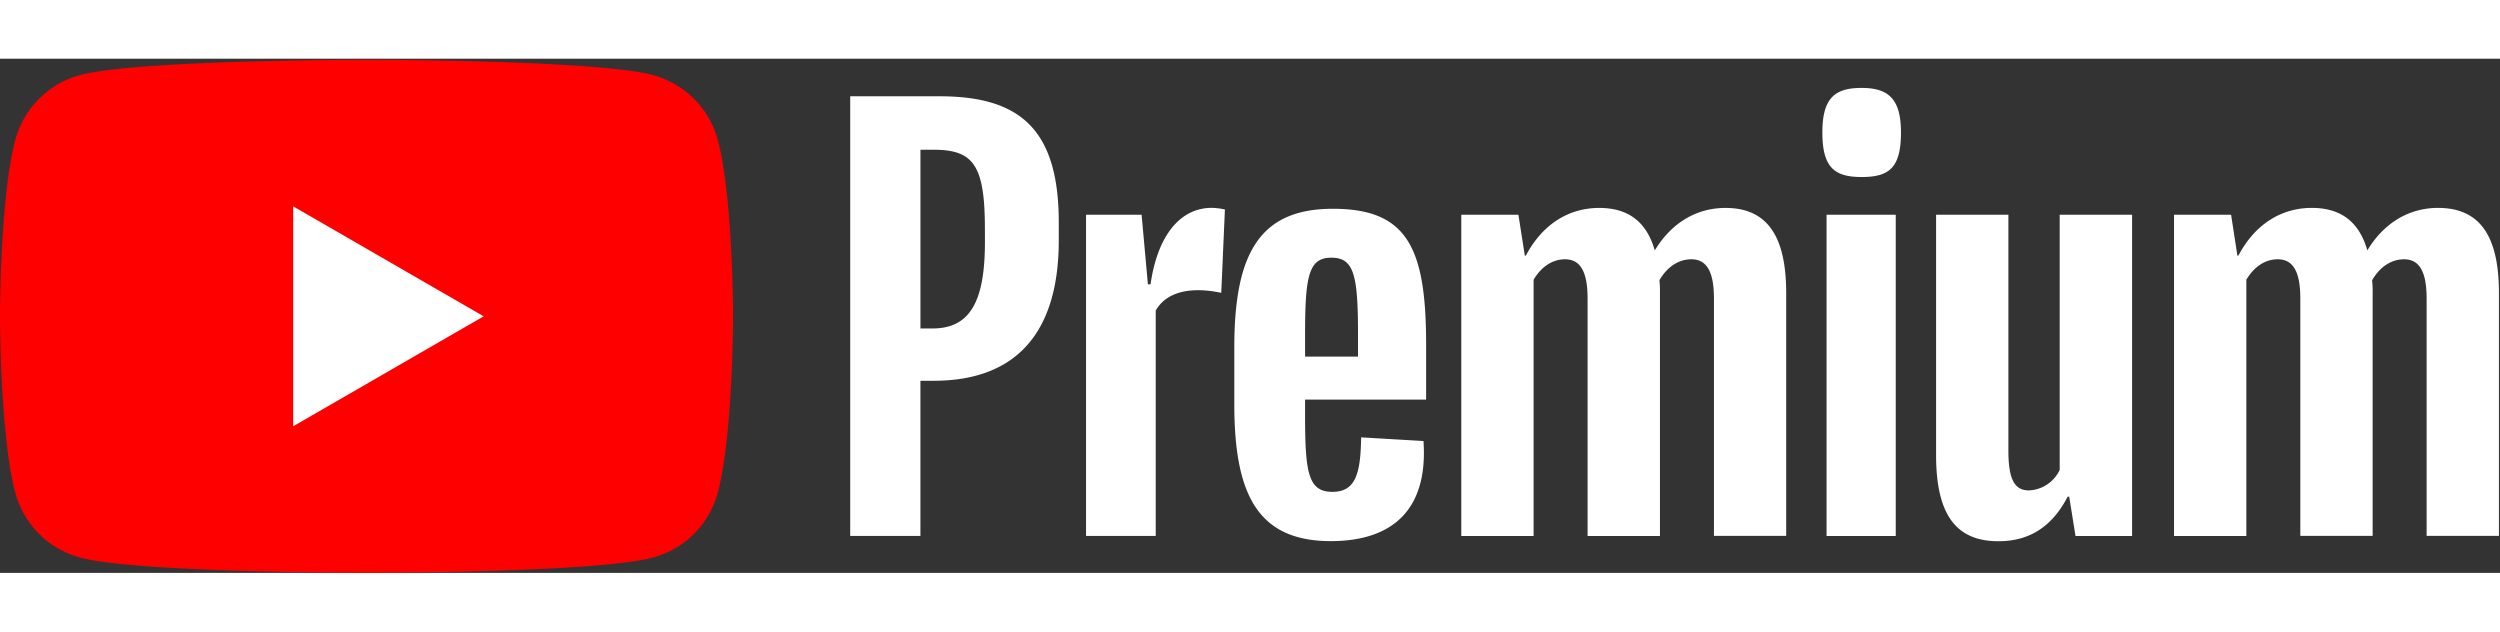 <?xml version="1.0" encoding="UTF-8" standalone="no"?>
<svg
   xmlnsDc="http://purl.org/dc/elements/1.1/"
   xmlnsCc="http://creativecommons.org/ns#"
   xmlnsRdf="http://www.w3.org/1999/02/22-rdf-syntax-ns#"
   xmlnsSvg="http://www.w3.org/2000/svg"
   xmlns="http://www.w3.org/2000/svg"
   id="SVGRoot"
   version="1.1"
   viewBox="0 0 846 174"
   height="24px"
   width="95px">
  <rect x="0" y="0" width="846" height="174" fill="#333333" stroke="none"/>
  <defs
     id="defs855">
    <style
       id="style2" />
  </defs>
  <g
     id="layer1">
    <g
       transform="translate(0,0.36)"
       dataName="Layer 2"
       id="Layer_2">
      <g
         dataName="Layer 1"
         id="Layer_1-2">
        <path
           style="fill:#ff0000"
           id="path6"
           d="M 242.88,27.11 A 31.07,31.07 0 0 0 220.95,5.18 C 201.6,0 124,0 124,0 124,0 46.46,0 27.11,5.18 A 31.07,31.07 0 0 0 5.18,27.11 C 0,46.46 0,86.82 0,86.82 c 0,0 0,40.36 5.18,59.71 a 31.07,31.07 0 0 0 21.93,21.93 c 19.35,5.18 96.92,5.18 96.92,5.18 0,0 77.57,0 96.92,-5.18 a 31.07,31.07 0 0 0 21.93,-21.93 c 5.18,-19.35 5.18,-59.71 5.18,-59.71 0,0 0,-40.36 -5.18,-59.71 z" />
        <path
           style="fill:#ffffff"
           id="path8"
           d="M 99.22,124.03 163.67,86.82 99.22,49.61 Z" />
        <path
           style="fill:#ffffff"
           id="path10"
           d="m 358.29,55.1 v 6 c 0,30 -13.3,47.53 -42.39,47.53 h -4.43 v 52.5 H 287.71 V 12.36 H 318 c 27.7,0 40.29,11.71 40.29,42.74 z m -25,2.13 c 0,-21.64 -3.9,-26.78 -17.38,-26.78 h -4.43 v 60.48 h 4.08 c 12.77,0 17.74,-9.22 17.74,-29.26 z m 81.22,-6.56 -1.24,28.2 c -10.11,-2.13 -18.45,-0.53 -22.17,6 v 76.26 H 367.52 V 52.44 h 18.8 L 388.45,76 h 0.89 c 2.48,-17.2 10.46,-25.89 20.75,-25.89 a 22.84,22.84 0 0 1 4.42,0.56 z M 441.64,115 v 5.5 c 0,19.16 1.06,25.72 9.22,25.72 7.8,0 9.58,-6 9.75,-18.44 l 21.1,1.24 c 1.6,23.41 -10.64,33.87 -31.39,33.87 -25.18,0 -32.63,-16.49 -32.63,-46.46 v -19 c 0,-31.57 8.34,-47 33.34,-47 25.18,0 31.57,13.12 31.57,45.93 V 115 Z m 0,-22.35 v 7.8 h 17.91 V 92.7 c 0,-20 -1.42,-25.72 -9,-25.72 -7.58,0 -8.91,5.86 -8.91,25.72 z M 604.45,79 v 82.11 H 580 V 80.82 c 0,-8.87 -2.31,-13.3 -7.63,-13.3 -4.26,0 -8.16,2.48 -10.82,7.09 a 35.59,35.59 0 0 1 0.18,4.43 v 82.11 H 537.24 V 80.82 c 0,-8.87 -2.31,-13.3 -7.63,-13.3 -4.26,0 -8,2.48 -10.64,6.92 v 86.72 H 494.5 V 52.44 h 19.33 L 516,66.28 h 0.35 c 5.5,-10.46 14.37,-16.14 24.83,-16.14 10.29,0 16.14,5.14 18.8,14.37 5.68,-9.4 14.19,-14.37 23.94,-14.37 14.86,0 20.53,10.64 20.53,28.86 z m 12.24,-54.4 c 0,-11.71 4.26,-15.07 13.3,-15.07 9.22,0 13.3,3.9 13.3,15.07 0,12.06 -4.08,15.08 -13.3,15.08 -9.04,-0.01 -13.3,-3.02 -13.3,-15.08 z m 1.42,27.84 h 23.41 v 108.72 h -23.41 z m 103.39,0 v 108.72 h -19.15 l -2.13,-13.3 h -0.53 c -5.5,10.64 -13.48,15.07 -23.41,15.07 -14.54,0 -21.11,-9.22 -21.11,-29.26 V 52.44 h 24.47 v 79.81 c 0,9.58 2,13.48 6.92,13.48 A 12.09,12.09 0 0 0 697,138.81 V 52.44 Z M 845.64,79 v 82.11 H 821.17 V 80.82 c 0,-8.87 -2.31,-13.3 -7.63,-13.3 -4.26,0 -8.16,2.48 -10.82,7.09 A 35.59,35.59 0 0 1 802.9,79 v 82.11 H 778.43 V 80.82 c 0,-8.87 -2.31,-13.3 -7.63,-13.3 -4.26,0 -8,2.48 -10.64,6.92 v 86.72 H 735.69 V 52.44 H 755 l 2.13,13.83 h 0.35 c 5.5,-10.46 14.37,-16.14 24.83,-16.14 10.29,0 16.14,5.14 18.8,14.37 5.68,-9.4 14.19,-14.37 23.94,-14.37 14.95,0.01 20.59,10.65 20.59,28.87 z" />
      </g>
    </g>
  </g>
</svg>
